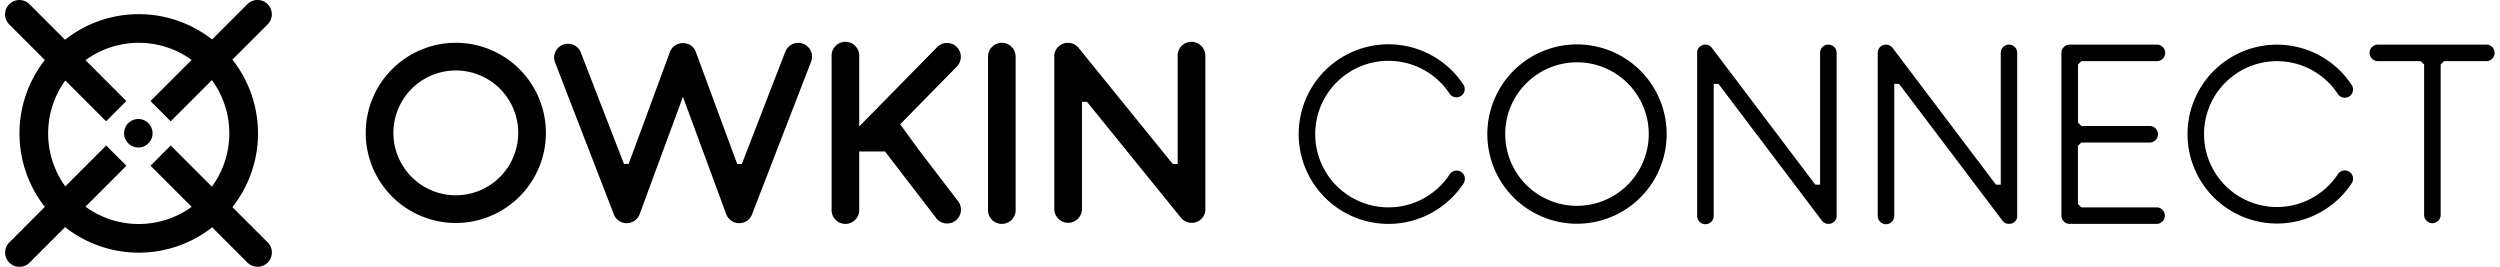 <svg
    id="Layer_1"
    data-name="Layer 1"
    xmlns="http://www.w3.org/2000/svg"
    viewBox="0 0 2074.56 222.3"
    width="253"
    height="27"
>
    <path d="M1309.74,37a74.71,74.71,0,1,0,74.71,74.71A74.71,74.71,0,0,0,1309.74,37Zm0,134.51a59.8,59.8,0,1,1,59.79-59.8A59.87,59.87,0,0,1,1309.74,171.49Z" />
    <path d="M1213.21,143.28a6.89,6.89,0,0,0-9.54,2,61.05,61.05,0,1,1,0-67.1,6.89,6.89,0,0,0,11.5-7.58,74.82,74.82,0,1,0,0,82.26A6.9,6.9,0,0,0,1213.21,143.28Z" />
    <path d="M1953.25,143.12a6.88,6.88,0,0,0-9.53,2,60.76,60.76,0,1,1,0-66.78,6.88,6.88,0,1,0,11.49-7.58,74.52,74.52,0,1,0,0,81.94A6.88,6.88,0,0,0,1953.25,143.12Z" />
    <path d="M1799.82,44.05a6.89,6.89,0,0,0-6.88-6.89h-72.69a6.89,6.89,0,0,0-6.88,6.89V179.66a6.89,6.89,0,0,0,6.88,6.89,6.62,6.62,0,0,0,1.34-.14,6.45,6.45,0,0,0,1.33.14h70a6.89,6.89,0,0,0,0-13.77h-63l-2.82-2.83V121.56h0l2.82-2.82h57.25a6.89,6.89,0,0,0,0-13.77H1730l-2.82-2.82h0V53.77h0l2.83-2.83h63A6.88,6.88,0,0,0,1799.82,44.05Z" />
    <path d="M2067.68,37.16h-90.39a6.89,6.89,0,1,0,0,13.77h35.47l2.83,2.84V179.33a6.89,6.89,0,0,0,13.77,0V53.76l2.82-2.83h35.49a6.89,6.89,0,0,0,0-13.77Z" />
    <path d="M1519.16,37.16a6.89,6.89,0,0,0-6.88,6.89V159.14h0v-5.29h-4L1422.14,39.9l-.09-.11a3,3,0,0,0-.24-.28,2.5,2.5,0,0,0-.22-.24c-.07-.08-.15-.15-.23-.23a2.1,2.1,0,0,0-.27-.24c-.07-.07-.15-.12-.22-.18a3.55,3.55,0,0,0-.31-.23l-.24-.16L1420,38l-.28-.15-.31-.14-.32-.13-.29-.11-.35-.1-.3-.08-.34-.06-.34-.05-.31,0-.38,0h-.29l-.4,0-.29,0-.38.06-.3.06-.35.09-.31.09-.32.12-.31.13-.29.14-.33.18-.25.15-.33.23a1,1,0,0,0-.13.09.39.39,0,0,0-.1.08l-.29.24a2.61,2.61,0,0,0-.24.22l-.23.23c-.08.09-.17.18-.24.27l-.19.23-.22.3c-.06.08-.11.17-.16.25s-.13.21-.19.31l-.15.29c0,.1-.1.2-.14.3s-.09.22-.14.34l-.1.27c0,.12-.07.25-.1.37s0,.18-.08.28l-.06.36a3.06,3.06,0,0,0,0,.32l0,.32c0,.12,0,.25,0,.38s0,.08,0,.13V179.66a6.89,6.89,0,1,0,13.77,0V64.57h0V69.9h4v0l86.13,113.94.08.09c.11.14.23.28.35.41l.16.18c.17.17.34.33.53.49l.17.12a4.25,4.25,0,0,0,.43.31c.08.06.16.1.24.15l.41.23.24.12.46.19.22.08a5.08,5.08,0,0,0,.52.15l.19,0,.6.1.14,0a6.3,6.3,0,0,0,.75.05h0a7.45,7.45,0,0,0,1-.07l.22,0a7,7,0,0,0,.93-.23l.12,0a8.41,8.41,0,0,0,.87-.37l.11-.05a7.82,7.82,0,0,0,.86-.55l.08,0,.1-.08.29-.24.23-.22.23-.24a2,2,0,0,0,.24-.26l.19-.23.22-.3.16-.25c.07-.1.13-.21.19-.31s.1-.2.15-.29.1-.2.14-.3.1-.23.14-.34.07-.18.1-.28.07-.24.1-.36.06-.19.08-.28l.06-.36a3.06,3.06,0,0,0,0-.32c0-.11,0-.21,0-.32s0-.25,0-.38,0-.08,0-.13V44.05A6.89,6.89,0,0,0,1519.16,37.16Z" />
    <path d="M1669.7,37.16a6.89,6.89,0,0,0-6.88,6.89V159.14h0v-5.29h-4L1572.68,39.9l-.09-.11-.24-.28a2.5,2.5,0,0,0-.22-.24l-.23-.23-.27-.24a2,2,0,0,0-.23-.18l-.3-.23-.24-.16-.32-.19-.29-.15-.3-.14-.33-.13-.28-.11-.36-.1-.29-.08-.35-.06-.33-.05-.31,0-.39,0H1567l-.41,0-.28,0-.38.06-.3.06-.35.09-.31.09-.32.12-.32.13-.29.14-.32.18-.26.15-.32.23-.14.09-.1.08-.29.24-.24.22-.22.23-.25.27-.18.23-.23.3c0,.08-.1.17-.16.25s-.13.21-.18.31a2.7,2.7,0,0,0-.15.29l-.15.3a3.42,3.42,0,0,0-.13.34c0,.09-.07.18-.1.27s-.07.25-.11.37,0,.18-.07.28,0,.24-.07.36,0,.21-.05.32,0,.21,0,.32,0,.25,0,.38,0,.08,0,.13V179.66a6.89,6.89,0,1,0,13.77,0V64.57h0V69.9h4v0l86.13,113.94.07.09c.11.14.23.28.35.41l.16.18c.17.17.35.33.53.49l.17.12a4.25,4.25,0,0,0,.43.31c.08.06.16.1.24.15l.41.23.25.12.45.19.23.08a4.44,4.44,0,0,0,.52.15l.19,0,.59.1.15,0a6.3,6.3,0,0,0,.75.05h0a7.48,7.48,0,0,0,1-.07l.21,0a7.17,7.17,0,0,0,.94-.23l.12,0a8.41,8.41,0,0,0,.87-.37l.1-.05a7,7,0,0,0,.86-.55l.08,0a.39.39,0,0,0,.1-.08l.29-.24.24-.22.23-.24.24-.26.18-.23.23-.3.16-.25.19-.31.15-.29c.05-.1.1-.2.14-.3s.09-.23.13-.34a2.33,2.33,0,0,0,.11-.28c0-.11.07-.24.1-.36a2.86,2.86,0,0,0,.07-.28c0-.12,0-.24.07-.36a3.06,3.06,0,0,0,0-.32l0-.32c0-.13,0-.25,0-.38V44.05A6.89,6.89,0,0,0,1669.7,37.16Z" />
    <path d="M375.56,35.66a75.06,75.06,0,1,0,75.05,75.06A75.05,75.05,0,0,0,375.56,35.66Zm0,127.06a52,52,0,1,1,52-52A52.06,52.06,0,0,1,375.56,162.72Z" />
    <path d="M665,36.5a11.53,11.53,0,0,0-14.91,6.59l-36.21,93.54H610L575.7,43.71a11.54,11.54,0,0,0-1.14-2.41.35.35,0,0,0,0-.08c-.18-.29-.37-.57-.58-.85l-.09-.1a9.19,9.19,0,0,0-.64-.76l-.09-.1c-.23-.23-.47-.46-.72-.68a.6.6,0,0,0-.08-.08c-.25-.22-.51-.42-.78-.62l-.1-.07a9,9,0,0,0-.83-.53l-.14-.08a8.13,8.13,0,0,0-.83-.43l-.24-.11c-.21-.09-.41-.18-.63-.26l-.16,0-.31-.1-.76-.23-.32-.06a7.14,7.14,0,0,0-.78-.15l-.38,0c-.24,0-.48-.06-.73-.07h-1.11c-.26,0-.53,0-.8.07l-.3,0c-.27,0-.55.1-.82.16l-.28.06-.78.23-.3.1-.16,0-.63.26-.24.11c-.28.13-.55.27-.82.42l-.15.09c-.28.16-.55.34-.81.52L558,38c-.26.2-.52.4-.76.61l-.11.09c-.24.22-.47.44-.69.67l-.11.12c-.22.23-.43.48-.63.73a1.47,1.47,0,0,1-.1.13c-.2.27-.39.54-.57.82a.36.36,0,0,1-.07.1,12,12,0,0,0-1.13,2.41l-34.28,92.92h-3.89L479.45,43.09A11.53,11.53,0,0,0,458,51.41l48.91,126.35a11.5,11.5,0,0,0,7,7.48,11.37,11.37,0,0,0,4,.72,11.52,11.52,0,0,0,10.81-7.54l36.07-97.74,36.06,97.74a11.52,11.52,0,0,0,21.84-.66L671.58,51.41A11.53,11.53,0,0,0,665,36.5Z" />
    <path d="M793.07,55.39a11.52,11.52,0,1,0-16.44-16.15l-64.2,65.35c-.27.28-.52.56-.76.86V47.19a11.53,11.53,0,1,0-23,0v127a11.53,11.53,0,1,0,23,0v-48h21.51l42.27,55.06a11.53,11.53,0,1,0,18.29-14L761,124.48l-15.19-20.94Z" />
    <path d="M1000,47.19a11.53,11.53,0,1,0-23,0v89.44h-4.1l-78.41-96.7,0,0a8.39,8.39,0,0,0-.56-.63l-.21-.23c-.13-.13-.26-.24-.4-.36a9.6,9.6,0,0,0-1-.86l-.27-.2c-.19-.13-.38-.24-.58-.35s-.25-.16-.39-.23-.32-.16-.49-.24l-.53-.25-.38-.14c-.23-.08-.45-.17-.69-.24l-.27-.08c-.43-.11-.86-.21-1.3-.28-.2,0-.4-.07-.61-.09h-.26a8.72,8.72,0,0,0-.9-.05h-.31c-.28,0-.56,0-.83,0l-.42.05-.7.11-.47.11-.63.16-.48.17c-.19.07-.39.13-.58.21l-.49.23-.53.25c-.17.09-.35.2-.52.31s-.3.17-.44.27a6.61,6.61,0,0,0-.6.44l-.29.2,0,0c-.21.17-.41.36-.61.55a11.22,11.22,0,0,0-1.51,1.73c-.05.07-.11.14-.15.21s-.26.41-.38.62l-.21.35c-.09.17-.17.34-.25.52s-.17.33-.24.51l-.14.39c-.09.23-.17.44-.24.67a2.29,2.29,0,0,0-.07.28,10.44,10.44,0,0,0-.34,1.7,1.2,1.2,0,0,0,0,.2c0,.1,0,.21,0,.31,0,.28,0,.57,0,.85v127a11.53,11.53,0,0,0,23.06,0V84.8h4.13l78.37,96.65,0,0a11.81,11.81,0,0,0,.82.91l.31.28c.19.18.39.35.59.52l.43.31c.18.14.37.27.56.39l.45.28.62.33.44.21c.24.11.48.2.73.29l.38.14c.28.09.57.17.86.24l.3.08c.33.07.67.12,1,.16a1.2,1.2,0,0,0,.2,0,9.87,9.87,0,0,0,1.22.07h0a9.77,9.77,0,0,0,1.08-.06l.34,0c.24,0,.48-.06.72-.11l.4-.08.64-.17c.14,0,.27-.07.4-.12l.64-.23.35-.14c.23-.1.45-.21.68-.33l.28-.14c.3-.17.61-.35.9-.55l.09-.06c.25-.17.49-.35.73-.54l0,0c.21-.17.41-.36.61-.55a11.22,11.22,0,0,0,1.51-1.73l.16-.21c.13-.2.25-.41.37-.62a4.05,4.05,0,0,0,.21-.35c.09-.17.17-.34.25-.52s.17-.33.24-.51l.15-.39c.08-.23.16-.44.23-.67s0-.18.08-.28a11.63,11.63,0,0,0,.34-1.7,1.62,1.62,0,0,1,0-.2c0-.1,0-.21,0-.31,0-.28,0-.56,0-.85v-127Z" />
    <path d="M830.54,35.66A11.53,11.53,0,0,0,819,47.19v127a11.53,11.53,0,1,0,23,0v-127A11.53,11.53,0,0,0,830.54,35.66Z" />
    <path d="M218.77,201.93l-29.36-29.35a99.17,99.17,0,0,0,0-122.89l29.35-29.35A11.91,11.91,0,1,0,201.87,3.49L172.48,32.88a99.16,99.16,0,0,0-122.54.23L20.34,3.51A11.91,11.91,0,0,0,3.49,20.36L33.12,50a99.15,99.15,0,0,0,0,122.37L3.54,202a11.91,11.91,0,0,0,0,16.86h0a11.92,11.92,0,0,0,16.85,0L50,189.23a99.15,99.15,0,0,0,122.56.17l29.38,29.39a11.92,11.92,0,1,0,16.86-16.86ZM111.36,186.65A75.08,75.08,0,0,1,67,172.19l34.09-34.1L84.25,121.24,50.18,155.31a75.24,75.24,0,0,1,0-88.27l34,34,16.85-16.85L67,50.15a75.24,75.24,0,0,1,88.45-.22L121.15,84.21,138,101.06l34.33-34.33a75.24,75.24,0,0,1,0,88.81l-34.32-34.32L121.2,138.07l34.28,34.28A75.07,75.07,0,0,1,111.36,186.65Z" />
    <circle
        cx="111.01"
        cy="111.03"
        r="11.9"
        transform="translate(-37.93 61.37) rotate(-26.57)"
    />
</svg>
